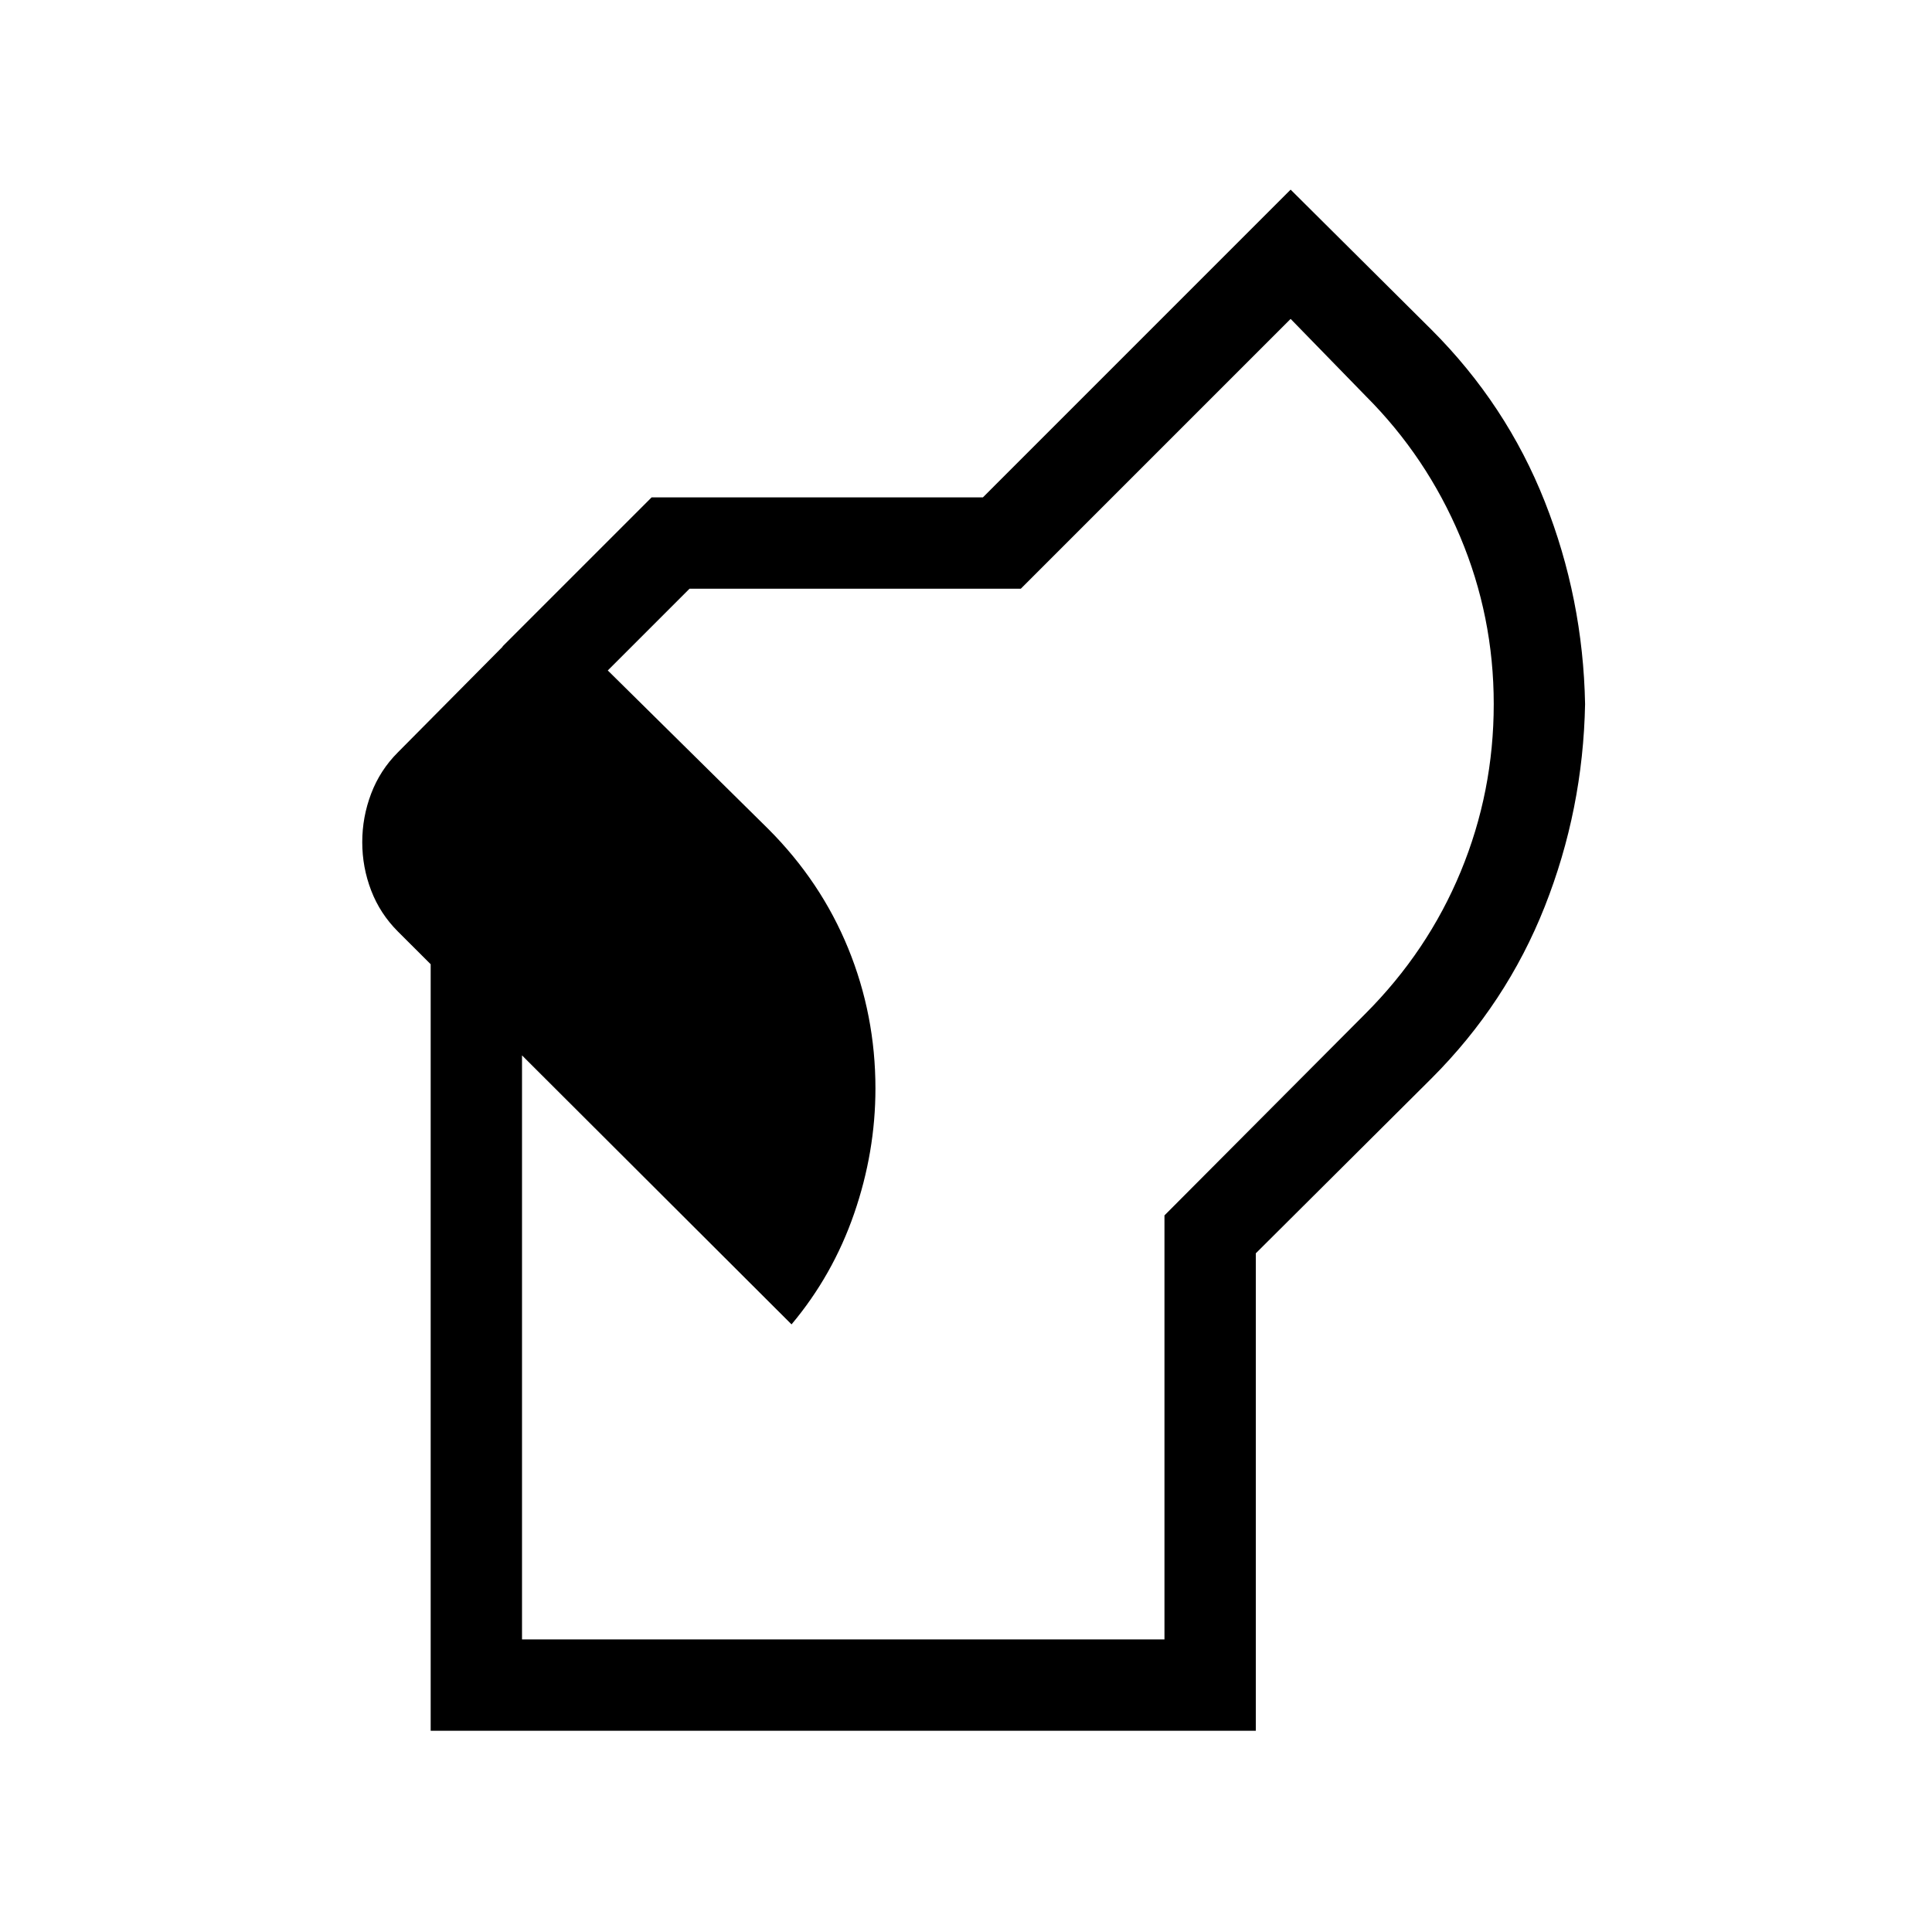 <svg xmlns="http://www.w3.org/2000/svg" width="48" height="48" viewBox="0 -960 960 960"><path d="M214.001-100.001v-397.153h45.384v351.769h319.231v-210.691l99.692-100.077q31.154-31.154 47.538-70.808 16.385-39.654 16.385-83.193 0-43.538-16.692-83.192-16.693-39.654-46.846-69.808l-37.386-38.385L507.23-667.462H342.616l-60.308 60.308-32.615-31.614 74.077-74.077h164.615l152.922-152.923 70 69.615q37.231 37.231 56.269 85.384 19.039 48.154 20.039 100.615-1 52.462-20.039 100.616-19.038 48.153-56.269 85.384l-87.308 86.923v237.23H214.001Zm179.308-201.923-195.615-195.23q-8.846-8.846-13.27-20.384-4.423-11.539-4.423-24 0-12.462 4.423-24.115 4.424-11.654 13.27-20.5l71.999-72.615 112 110.615q26.231 26.231 39.769 59.384Q435-455.615 435-419.154q0 31.539-10.576 62.154-10.577 30.615-31.115 55.076Z"/></svg>